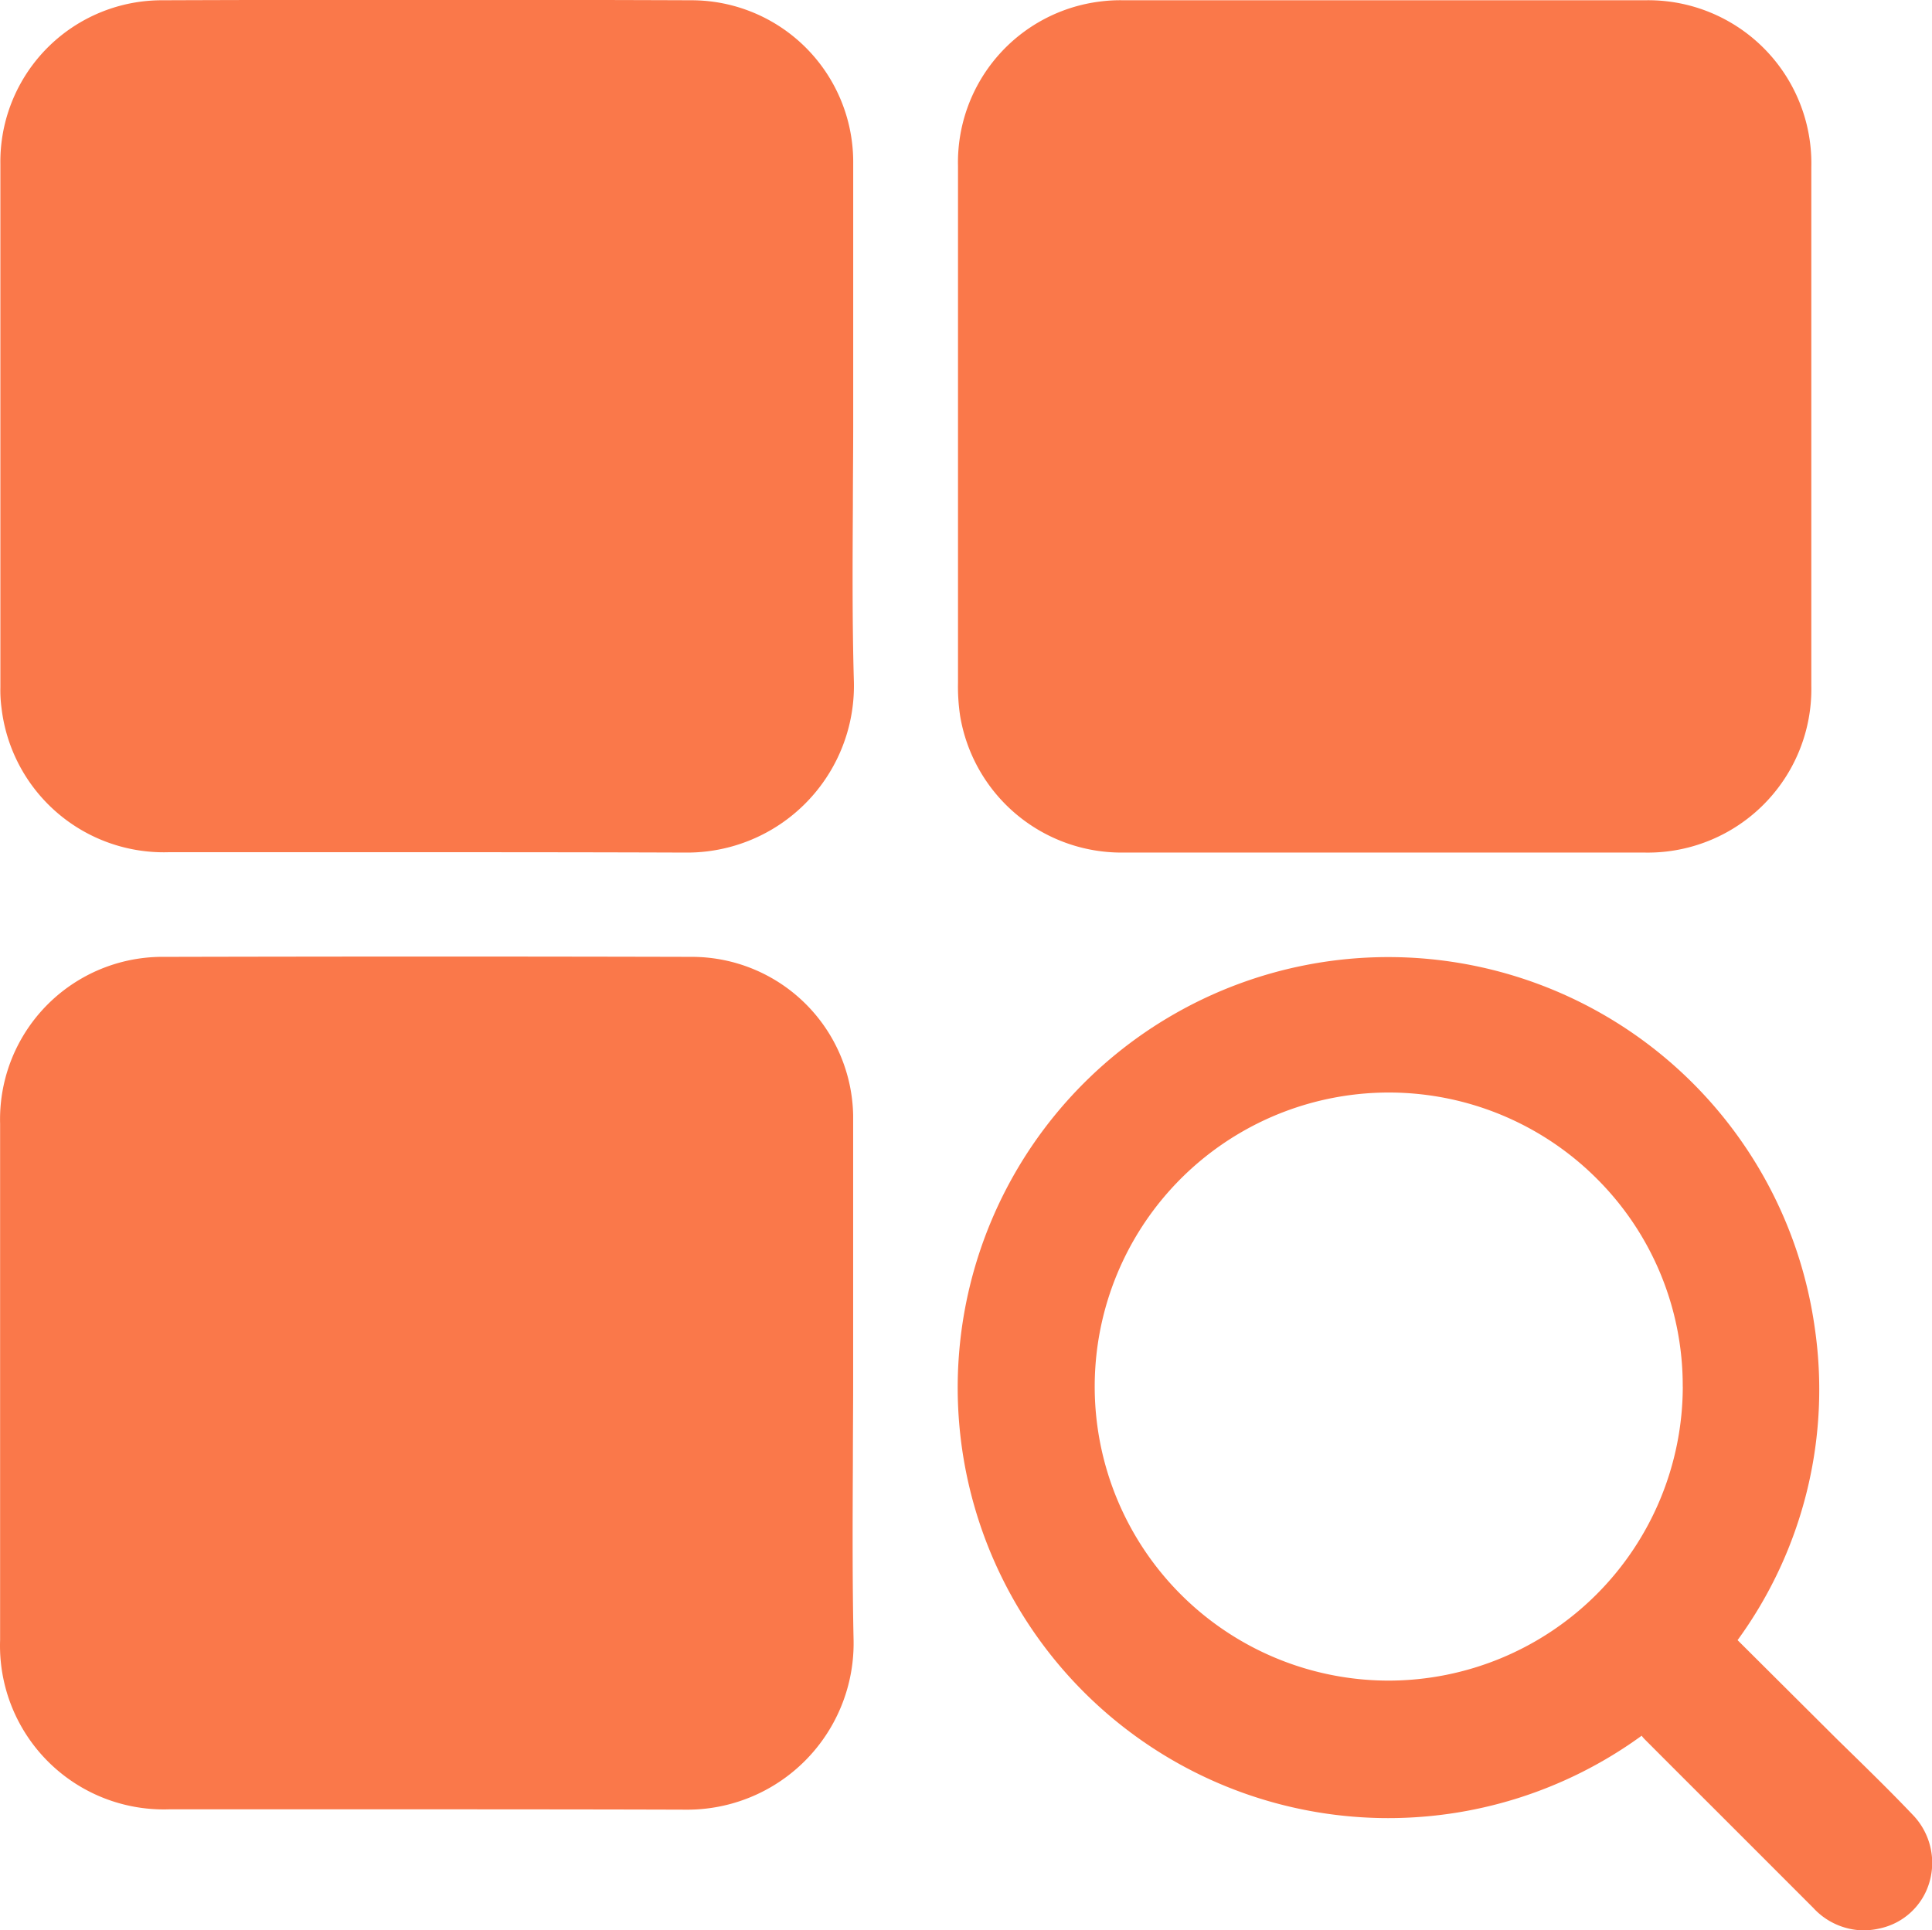 <svg id="Group_119" data-name="Group 119" xmlns="http://www.w3.org/2000/svg" width="35.893" height="35.866" viewBox="0 0 35.893 35.866">
  <path id="Path_31" data-name="Path 31" d="M211.486,188.716c0-.486.006-.972.006-1.458s0-1,0-1.5c0-1.127,0-2.253,0-3.38a3.006,3.006,0,0,0-3.005-3.036c-3.252-.012-6.562-.012-9.839,0a3,3,0,0,0-3,3.045q0,4.864,0,9.727a2.454,2.454,0,0,0,.021.378,3.035,3.035,0,0,0,3.113,2.681q1.874,0,3.746,0c1.909,0,3.883,0,5.824.007h.019a3.1,3.1,0,0,0,3.134-3.167C211.473,190.918,211.48,189.8,211.486,188.716Z" transform="translate(-195.641 -179.337)" fill="#fa784a"/>
  <path id="Path_32" data-name="Path 32" d="M211.487,305.984c0-.488.005-.976.005-1.464v-4.967a3,3,0,0,0-2.964-2.945c-3.148-.008-6.358-.008-9.817,0a3.019,3.019,0,0,0-3.067,3.1q0,4.428,0,8.856v.738a3.042,3.042,0,0,0,3.137,3.147q1.852,0,3.7,0c1.923,0,3.912,0,5.868.006h.016A3.092,3.092,0,0,0,211.5,309.3C211.476,308.2,211.482,307.073,211.487,305.984Z" transform="translate(-195.642 -278.827)" fill="#fa784a"/>
  <path id="Path_33" data-name="Path 33" d="M316.088,195.218c.457,0,.918,0,1.376,0h3.967q2.181,0,4.363,0a3.039,3.039,0,0,0,3.094-3.1c0-3.309,0-6.551,0-9.638a3.03,3.03,0,0,0-3.093-3.1q-4.841,0-9.682,0a2.936,2.936,0,0,0-.444.024,3.011,3.011,0,0,0-2.634,3.059q0,1.673,0,3.347v2.542q0,1.853,0,3.705a3.675,3.675,0,0,0,.04.625A3.039,3.039,0,0,0,316.088,195.218Z" transform="translate(-295.237 -179.375)" fill="#fa784a"/>
  <path id="Path_34" data-name="Path 34" d="M330.774,312.525c-.324-.341-.664-.677-.993-1l-.409-.4-1.844-1.837a7.911,7.911,0,0,0,1.431-5.824,8,8,0,1,0-3.213,7.6.55.55,0,0,0,.056.066q.668.67,1.338,1.338.9.9,1.794,1.795a1.286,1.286,0,0,0,.929.418,1.384,1.384,0,0,0,.329-.041,1.227,1.227,0,0,0,.9-.853A1.284,1.284,0,0,0,330.774,312.525Zm-4.264-7.949a5.471,5.471,0,0,1-5.468,5.464h-.005a5.464,5.464,0,1,1,3.873-9.33A5.427,5.427,0,0,1,326.509,304.576Z" transform="translate(-295.247 -278.81)" fill="#fa784a"/>
</svg>
